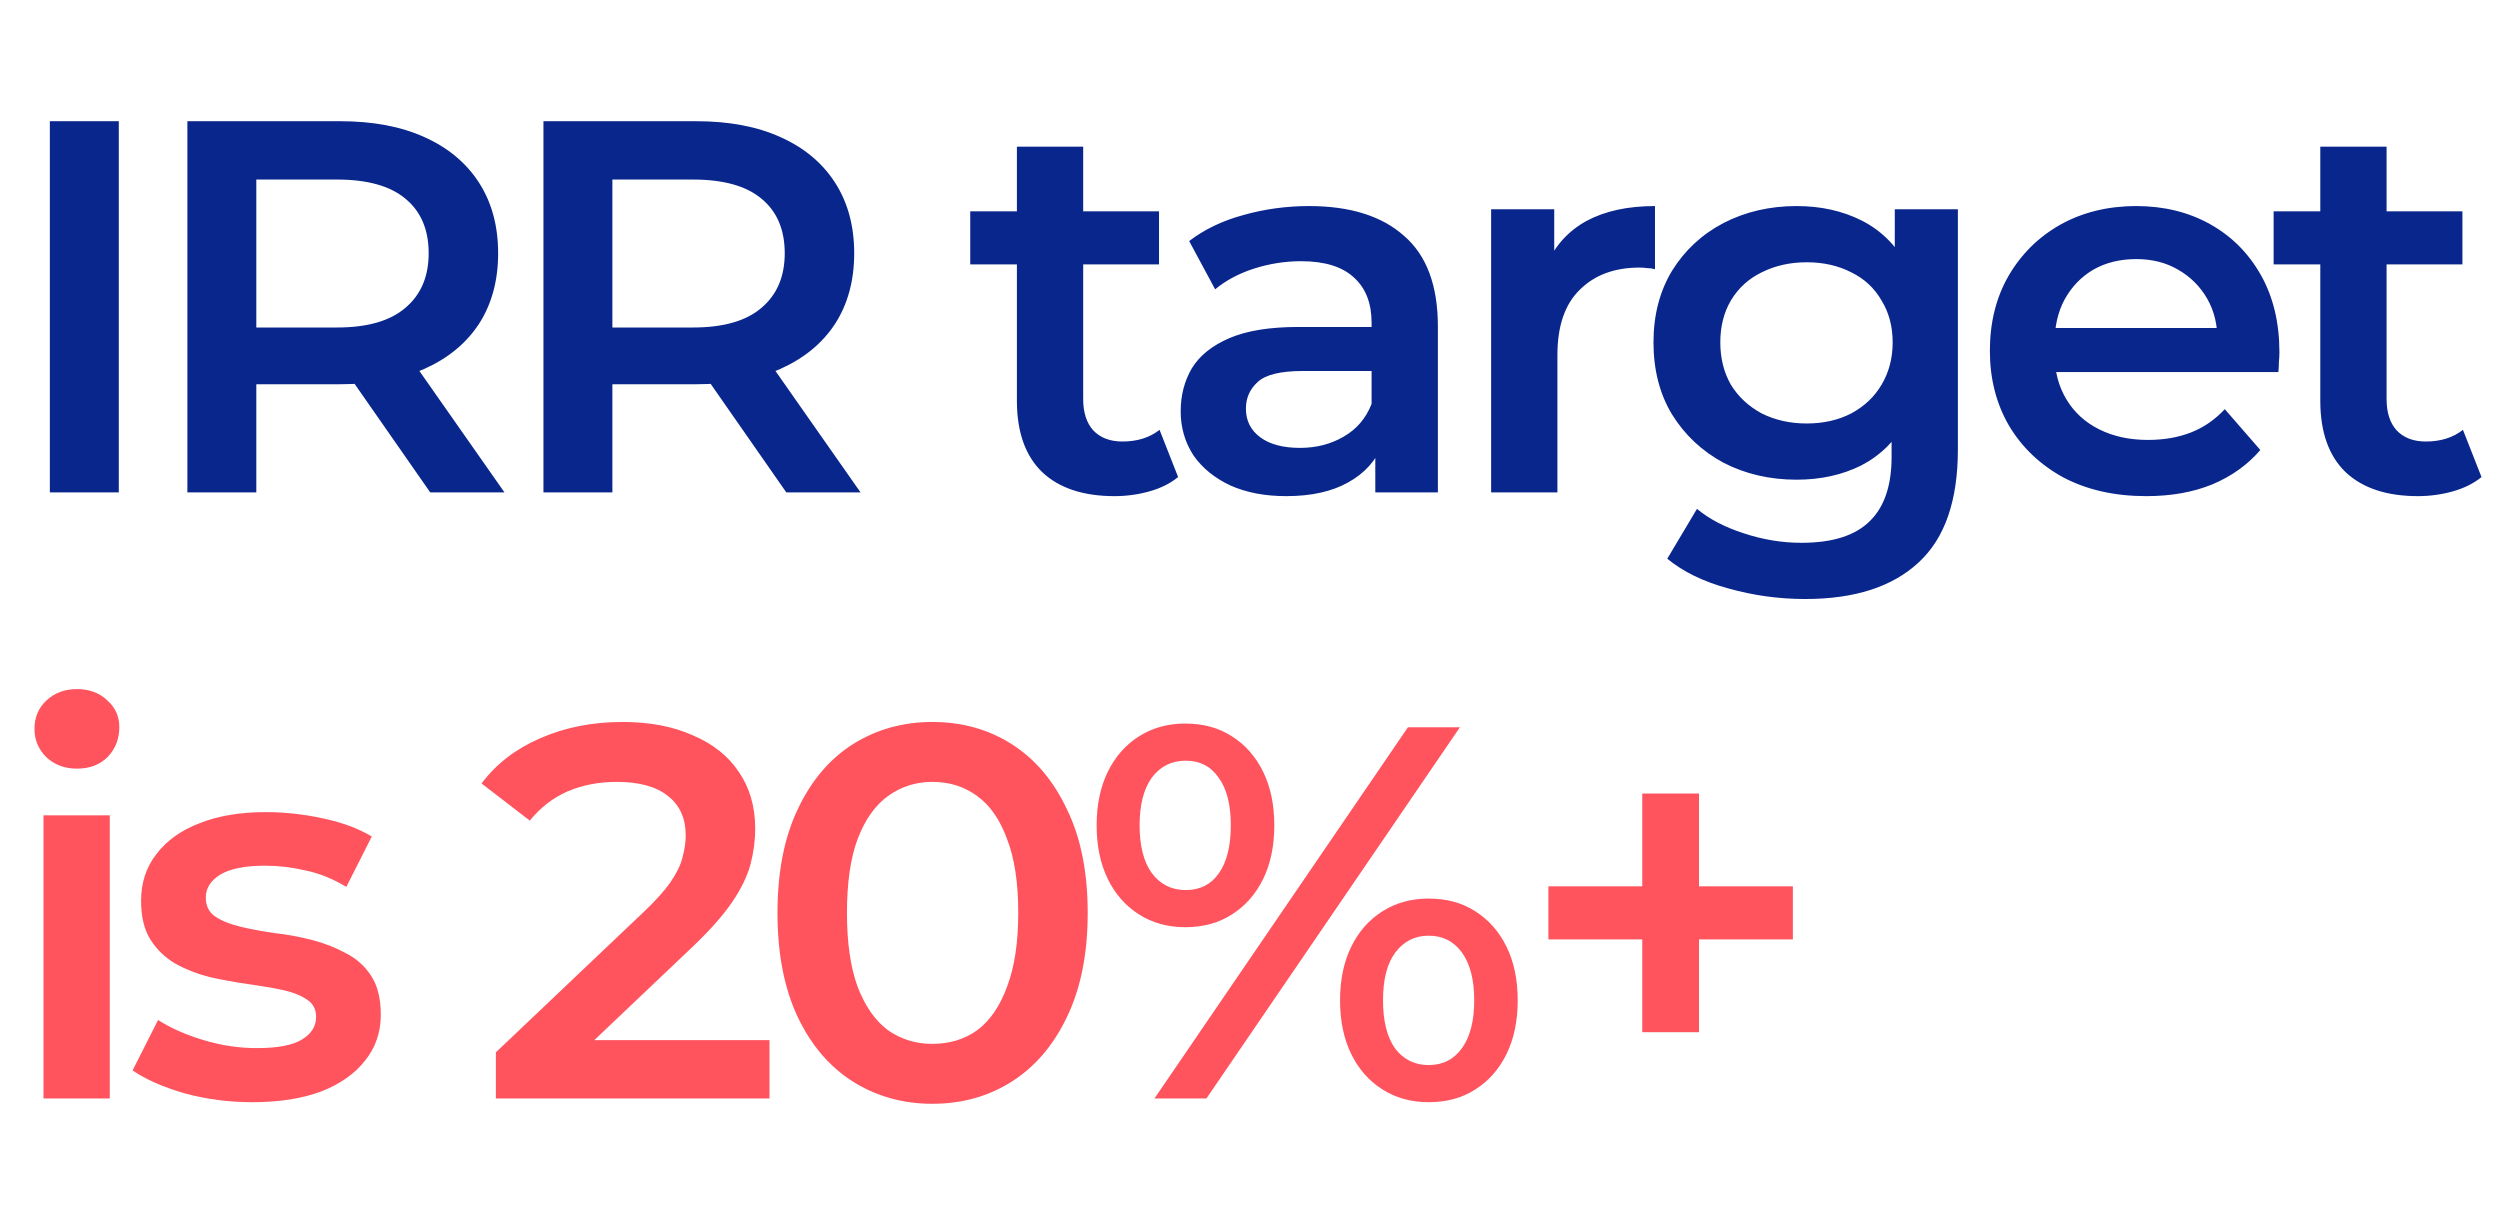 <svg width="264" height="128" viewBox="0 0 264 128" fill="none" xmlns="http://www.w3.org/2000/svg">
<path d="M5.264 52V12.8H12.544V52H5.264ZM19.787 52V12.8H35.915C39.387 12.8 42.355 13.36 44.819 14.48C47.32 15.6 49.243 17.205 50.587 19.296C51.931 21.387 52.603 23.869 52.603 26.744C52.603 29.619 51.931 32.101 50.587 34.192C49.243 36.245 47.32 37.832 44.819 38.952C42.355 40.035 39.387 40.576 35.915 40.576H23.819L27.067 37.272V52H19.787ZM45.435 52L35.523 37.776H43.307L53.275 52H45.435ZM27.067 38.056L23.819 34.584H35.579C38.789 34.584 41.197 33.893 42.803 32.512C44.446 31.131 45.267 29.208 45.267 26.744C45.267 24.243 44.446 22.32 42.803 20.976C41.197 19.632 38.789 18.96 35.579 18.96H23.819L27.067 15.376V38.056ZM57.388 52V12.8H73.516C76.988 12.8 79.956 13.36 82.42 14.48C84.921 15.6 86.844 17.205 88.188 19.296C89.532 21.387 90.204 23.869 90.204 26.744C90.204 29.619 89.532 32.101 88.188 34.192C86.844 36.245 84.921 37.832 82.42 38.952C79.956 40.035 76.988 40.576 73.516 40.576H61.42L64.668 37.272V52H57.388ZM83.036 52L73.124 37.776H80.908L90.876 52H83.036ZM64.668 38.056L61.42 34.584H73.18C76.39 34.584 78.798 33.893 80.404 32.512C82.046 31.131 82.868 29.208 82.868 26.744C82.868 24.243 82.046 22.32 80.404 20.976C78.798 19.632 76.39 18.96 73.18 18.96H61.42L64.668 15.376V38.056ZM117.689 52.392C114.404 52.392 111.865 51.552 110.073 49.872C108.281 48.155 107.385 45.635 107.385 42.312V15.488H114.385V42.144C114.385 43.563 114.74 44.664 115.449 45.448C116.196 46.232 117.223 46.624 118.529 46.624C120.097 46.624 121.404 46.213 122.449 45.392L124.409 50.376C123.588 51.048 122.58 51.552 121.385 51.888C120.191 52.224 118.959 52.392 117.689 52.392ZM102.457 27.92V22.32H122.393V27.92H102.457ZM145.232 52V45.952L144.84 44.664V34.08C144.84 32.027 144.224 30.44 142.992 29.32C141.76 28.163 139.893 27.584 137.392 27.584C135.712 27.584 134.05 27.845 132.408 28.368C130.802 28.891 129.44 29.619 128.32 30.552L125.576 25.456C127.181 24.224 129.085 23.309 131.288 22.712C133.528 22.077 135.842 21.76 138.232 21.76C142.562 21.76 145.904 22.805 148.256 24.896C150.645 26.949 151.84 30.141 151.84 34.472V52H145.232ZM135.824 52.392C133.584 52.392 131.624 52.019 129.944 51.272C128.264 50.488 126.957 49.424 126.024 48.08C125.128 46.699 124.68 45.149 124.68 43.432C124.68 41.752 125.072 40.24 125.856 38.896C126.677 37.552 128.002 36.488 129.832 35.704C131.661 34.92 134.088 34.528 137.112 34.528H145.792V39.176H137.616C135.226 39.176 133.621 39.568 132.8 40.352C131.978 41.099 131.568 42.032 131.568 43.152C131.568 44.421 132.072 45.429 133.08 46.176C134.088 46.923 135.488 47.296 137.28 47.296C138.997 47.296 140.528 46.904 141.872 46.12C143.253 45.336 144.242 44.179 144.84 42.648L146.016 46.848C145.344 48.603 144.13 49.965 142.376 50.936C140.658 51.907 138.474 52.392 135.824 52.392ZM157.463 52V22.096H164.127V30.328L163.343 27.92C164.239 25.904 165.639 24.373 167.543 23.328C169.485 22.283 171.893 21.76 174.767 21.76V28.424C174.469 28.349 174.189 28.312 173.927 28.312C173.666 28.275 173.405 28.256 173.143 28.256C170.493 28.256 168.383 29.04 166.815 30.608C165.247 32.139 164.463 34.435 164.463 37.496V52H157.463ZM190.624 63.256C187.861 63.256 185.155 62.883 182.504 62.136C179.891 61.427 177.744 60.381 176.064 59L179.2 53.736C180.507 54.819 182.149 55.677 184.128 56.312C186.144 56.984 188.179 57.32 190.232 57.32C193.517 57.32 195.925 56.555 197.456 55.024C198.987 53.531 199.752 51.272 199.752 48.248V42.928L200.312 36.152L200.088 29.376V22.096H206.752V47.464C206.752 52.877 205.371 56.853 202.608 59.392C199.845 61.968 195.851 63.256 190.624 63.256ZM189.728 50.656C186.891 50.656 184.315 50.059 182 48.864C179.723 47.632 177.912 45.933 176.568 43.768C175.261 41.603 174.608 39.064 174.608 36.152C174.608 33.277 175.261 30.757 176.568 28.592C177.912 26.427 179.723 24.747 182 23.552C184.315 22.357 186.891 21.76 189.728 21.76C192.267 21.76 194.544 22.264 196.56 23.272C198.576 24.28 200.181 25.848 201.376 27.976C202.608 30.104 203.224 32.829 203.224 36.152C203.224 39.475 202.608 42.219 201.376 44.384C200.181 46.512 198.576 48.099 196.56 49.144C194.544 50.152 192.267 50.656 189.728 50.656ZM190.792 44.72C192.547 44.72 194.115 44.365 195.496 43.656C196.877 42.909 197.941 41.901 198.688 40.632C199.472 39.325 199.864 37.832 199.864 36.152C199.864 34.472 199.472 32.997 198.688 31.728C197.941 30.421 196.877 29.432 195.496 28.76C194.115 28.051 192.547 27.696 190.792 27.696C189.037 27.696 187.451 28.051 186.032 28.76C184.651 29.432 183.568 30.421 182.784 31.728C182.037 32.997 181.664 34.472 181.664 36.152C181.664 37.832 182.037 39.325 182.784 40.632C183.568 41.901 184.651 42.909 186.032 43.656C187.451 44.365 189.037 44.72 190.792 44.72ZM226.651 52.392C223.328 52.392 220.416 51.739 217.915 50.432C215.451 49.088 213.528 47.259 212.147 44.944C210.803 42.629 210.131 39.997 210.131 37.048C210.131 34.061 210.784 31.429 212.091 29.152C213.435 26.837 215.264 25.027 217.579 23.72C219.931 22.413 222.6 21.76 225.587 21.76C228.499 21.76 231.093 22.395 233.371 23.664C235.648 24.933 237.44 26.725 238.747 29.04C240.053 31.355 240.707 34.08 240.707 37.216C240.707 37.515 240.688 37.851 240.651 38.224C240.651 38.597 240.632 38.952 240.595 39.288H215.675V34.64H236.899L234.155 36.096C234.192 34.379 233.837 32.867 233.091 31.56C232.344 30.253 231.317 29.227 230.011 28.48C228.741 27.733 227.267 27.36 225.587 27.36C223.869 27.36 222.357 27.733 221.051 28.48C219.781 29.227 218.773 30.272 218.027 31.616C217.317 32.923 216.963 34.472 216.963 36.264V37.384C216.963 39.176 217.373 40.763 218.195 42.144C219.016 43.525 220.173 44.589 221.667 45.336C223.16 46.083 224.877 46.456 226.819 46.456C228.499 46.456 230.011 46.195 231.355 45.672C232.699 45.149 233.893 44.328 234.939 43.208L238.691 47.52C237.347 49.088 235.648 50.301 233.595 51.16C231.579 51.981 229.264 52.392 226.651 52.392ZM255.327 52.392C252.041 52.392 249.503 51.552 247.711 49.872C245.919 48.155 245.023 45.635 245.023 42.312V15.488H252.023V42.144C252.023 43.563 252.377 44.664 253.087 45.448C253.833 46.232 254.86 46.624 256.167 46.624C257.735 46.624 259.041 46.213 260.087 45.392L262.047 50.376C261.225 51.048 260.217 51.552 259.023 51.888C257.828 52.224 256.596 52.392 255.327 52.392ZM240.095 27.92V22.32H260.031V27.92H240.095Z" fill="#09268D"/>
<path d="M4.592 116V86.096H11.592V116H4.592ZM8.12 81.168C6.813 81.168 5.731 80.757 4.872 79.936C4.051 79.115 3.64 78.125 3.64 76.968C3.64 75.773 4.051 74.784 4.872 74C5.731 73.179 6.813 72.768 8.12 72.768C9.427 72.768 10.491 73.16 11.312 73.944C12.171 74.691 12.6 75.643 12.6 76.8C12.6 78.032 12.189 79.077 11.368 79.936C10.547 80.757 9.464 81.168 8.12 81.168ZM26.66 116.392C24.158 116.392 21.75 116.075 19.436 115.44C17.158 114.768 15.348 113.965 14.004 113.032L16.692 107.712C18.035 108.571 19.641 109.28 21.508 109.84C23.374 110.4 25.241 110.68 27.108 110.68C29.31 110.68 30.897 110.381 31.867 109.784C32.876 109.187 33.38 108.384 33.38 107.376C33.38 106.555 33.044 105.939 32.371 105.528C31.7 105.08 30.822 104.744 29.739 104.52C28.657 104.296 27.444 104.091 26.099 103.904C24.793 103.717 23.468 103.475 22.123 103.176C20.817 102.84 19.622 102.373 18.54 101.776C17.457 101.141 16.579 100.301 15.908 99.256C15.236 98.211 14.899 96.829 14.899 95.112C14.899 93.208 15.441 91.565 16.523 90.184C17.606 88.765 19.118 87.683 21.059 86.936C23.038 86.152 25.372 85.76 28.059 85.76C30.076 85.76 32.11 85.984 34.163 86.432C36.217 86.88 37.916 87.515 39.26 88.336L36.572 93.656C35.153 92.797 33.715 92.219 32.26 91.92C30.841 91.584 29.422 91.416 28.003 91.416C25.875 91.416 24.289 91.733 23.244 92.368C22.235 93.003 21.732 93.805 21.732 94.776C21.732 95.672 22.067 96.344 22.739 96.792C23.412 97.24 24.289 97.595 25.372 97.856C26.454 98.117 27.649 98.341 28.956 98.528C30.299 98.677 31.625 98.92 32.931 99.256C34.238 99.592 35.433 100.059 36.516 100.656C37.636 101.216 38.532 102.019 39.203 103.064C39.876 104.109 40.212 105.472 40.212 107.152C40.212 109.019 39.651 110.643 38.532 112.024C37.449 113.405 35.9 114.488 33.883 115.272C31.867 116.019 29.459 116.392 26.66 116.392ZM52.364 116V111.128L67.932 96.344C69.239 95.112 70.21 94.029 70.844 93.096C71.479 92.163 71.89 91.304 72.076 90.52C72.3 89.699 72.412 88.933 72.412 88.224C72.412 86.432 71.796 85.051 70.564 84.08C69.332 83.072 67.522 82.568 65.132 82.568C63.228 82.568 61.492 82.904 59.924 83.576C58.394 84.248 57.068 85.275 55.948 86.656L50.852 82.736C52.383 80.683 54.436 79.096 57.012 77.976C59.626 76.819 62.538 76.24 65.748 76.24C68.586 76.24 71.05 76.707 73.14 77.64C75.268 78.536 76.892 79.824 78.012 81.504C79.17 83.184 79.748 85.181 79.748 87.496C79.748 88.765 79.58 90.035 79.244 91.304C78.908 92.536 78.274 93.843 77.34 95.224C76.407 96.605 75.044 98.155 73.252 99.872L59.868 112.584L58.356 109.84H81.26V116H52.364ZM98.454 116.56C95.356 116.56 92.555 115.776 90.054 114.208C87.59 112.64 85.649 110.363 84.23 107.376C82.811 104.352 82.102 100.693 82.102 96.4C82.102 92.107 82.811 88.467 84.23 85.48C85.649 82.456 87.59 80.16 90.054 78.592C92.555 77.024 95.356 76.24 98.454 76.24C101.59 76.24 104.39 77.024 106.854 78.592C109.318 80.16 111.259 82.456 112.678 85.48C114.134 88.467 114.862 92.107 114.862 96.4C114.862 100.693 114.134 104.352 112.678 107.376C111.259 110.363 109.318 112.64 106.854 114.208C104.39 115.776 101.59 116.56 98.454 116.56ZM98.454 110.232C100.283 110.232 101.87 109.747 103.214 108.776C104.558 107.768 105.603 106.237 106.35 104.184C107.134 102.131 107.526 99.536 107.526 96.4C107.526 93.227 107.134 90.632 106.35 88.616C105.603 86.563 104.558 85.051 103.214 84.08C101.87 83.072 100.283 82.568 98.454 82.568C96.7 82.568 95.132 83.072 93.75 84.08C92.406 85.051 91.342 86.563 90.558 88.616C89.811 90.632 89.438 93.227 89.438 96.4C89.438 99.536 89.811 102.131 90.558 104.184C91.342 106.237 92.406 107.768 93.75 108.776C95.132 109.747 96.7 110.232 98.454 110.232ZM121.91 116L148.678 76.8H154.166L127.398 116H121.91ZM125.158 97.912C123.328 97.912 121.704 97.464 120.286 96.568C118.867 95.672 117.766 94.421 116.982 92.816C116.198 91.211 115.806 89.325 115.806 87.16C115.806 84.995 116.198 83.109 116.982 81.504C117.766 79.899 118.867 78.648 120.286 77.752C121.704 76.856 123.328 76.408 125.158 76.408C127.062 76.408 128.704 76.856 130.086 77.752C131.504 78.648 132.606 79.899 133.39 81.504C134.174 83.109 134.566 84.995 134.566 87.16C134.566 89.325 134.174 91.211 133.39 92.816C132.606 94.421 131.504 95.672 130.086 96.568C128.704 97.464 127.062 97.912 125.158 97.912ZM125.214 93.992C126.707 93.992 127.864 93.413 128.686 92.256C129.544 91.061 129.974 89.363 129.974 87.16C129.974 84.957 129.544 83.277 128.686 82.12C127.864 80.925 126.707 80.328 125.214 80.328C123.72 80.328 122.526 80.925 121.63 82.12C120.771 83.315 120.342 84.995 120.342 87.16C120.342 89.325 120.771 91.005 121.63 92.2C122.526 93.395 123.72 93.992 125.214 93.992ZM150.862 116.392C149.032 116.392 147.408 115.944 145.99 115.048C144.571 114.152 143.47 112.901 142.686 111.296C141.902 109.691 141.51 107.805 141.51 105.64C141.51 103.475 141.902 101.589 142.686 99.984C143.47 98.379 144.571 97.128 145.99 96.232C147.408 95.336 149.032 94.888 150.862 94.888C152.766 94.888 154.408 95.336 155.79 96.232C157.208 97.128 158.31 98.379 159.094 99.984C159.878 101.589 160.27 103.475 160.27 105.64C160.27 107.805 159.878 109.691 159.094 111.296C158.31 112.901 157.208 114.152 155.79 115.048C154.408 115.944 152.766 116.392 150.862 116.392ZM150.862 112.472C152.355 112.472 153.531 111.875 154.39 110.68C155.248 109.485 155.678 107.805 155.678 105.64C155.678 103.475 155.248 101.795 154.39 100.6C153.531 99.405 152.355 98.808 150.862 98.808C149.406 98.808 148.23 99.405 147.334 100.6C146.475 101.757 146.046 103.437 146.046 105.64C146.046 107.843 146.475 109.541 147.334 110.736C148.23 111.893 149.406 112.472 150.862 112.472ZM173.423 109V83.8H179.415V109H173.423ZM163.511 99.2V93.6H189.327V99.2H163.511Z" fill="#FF535E"/>
</svg>
